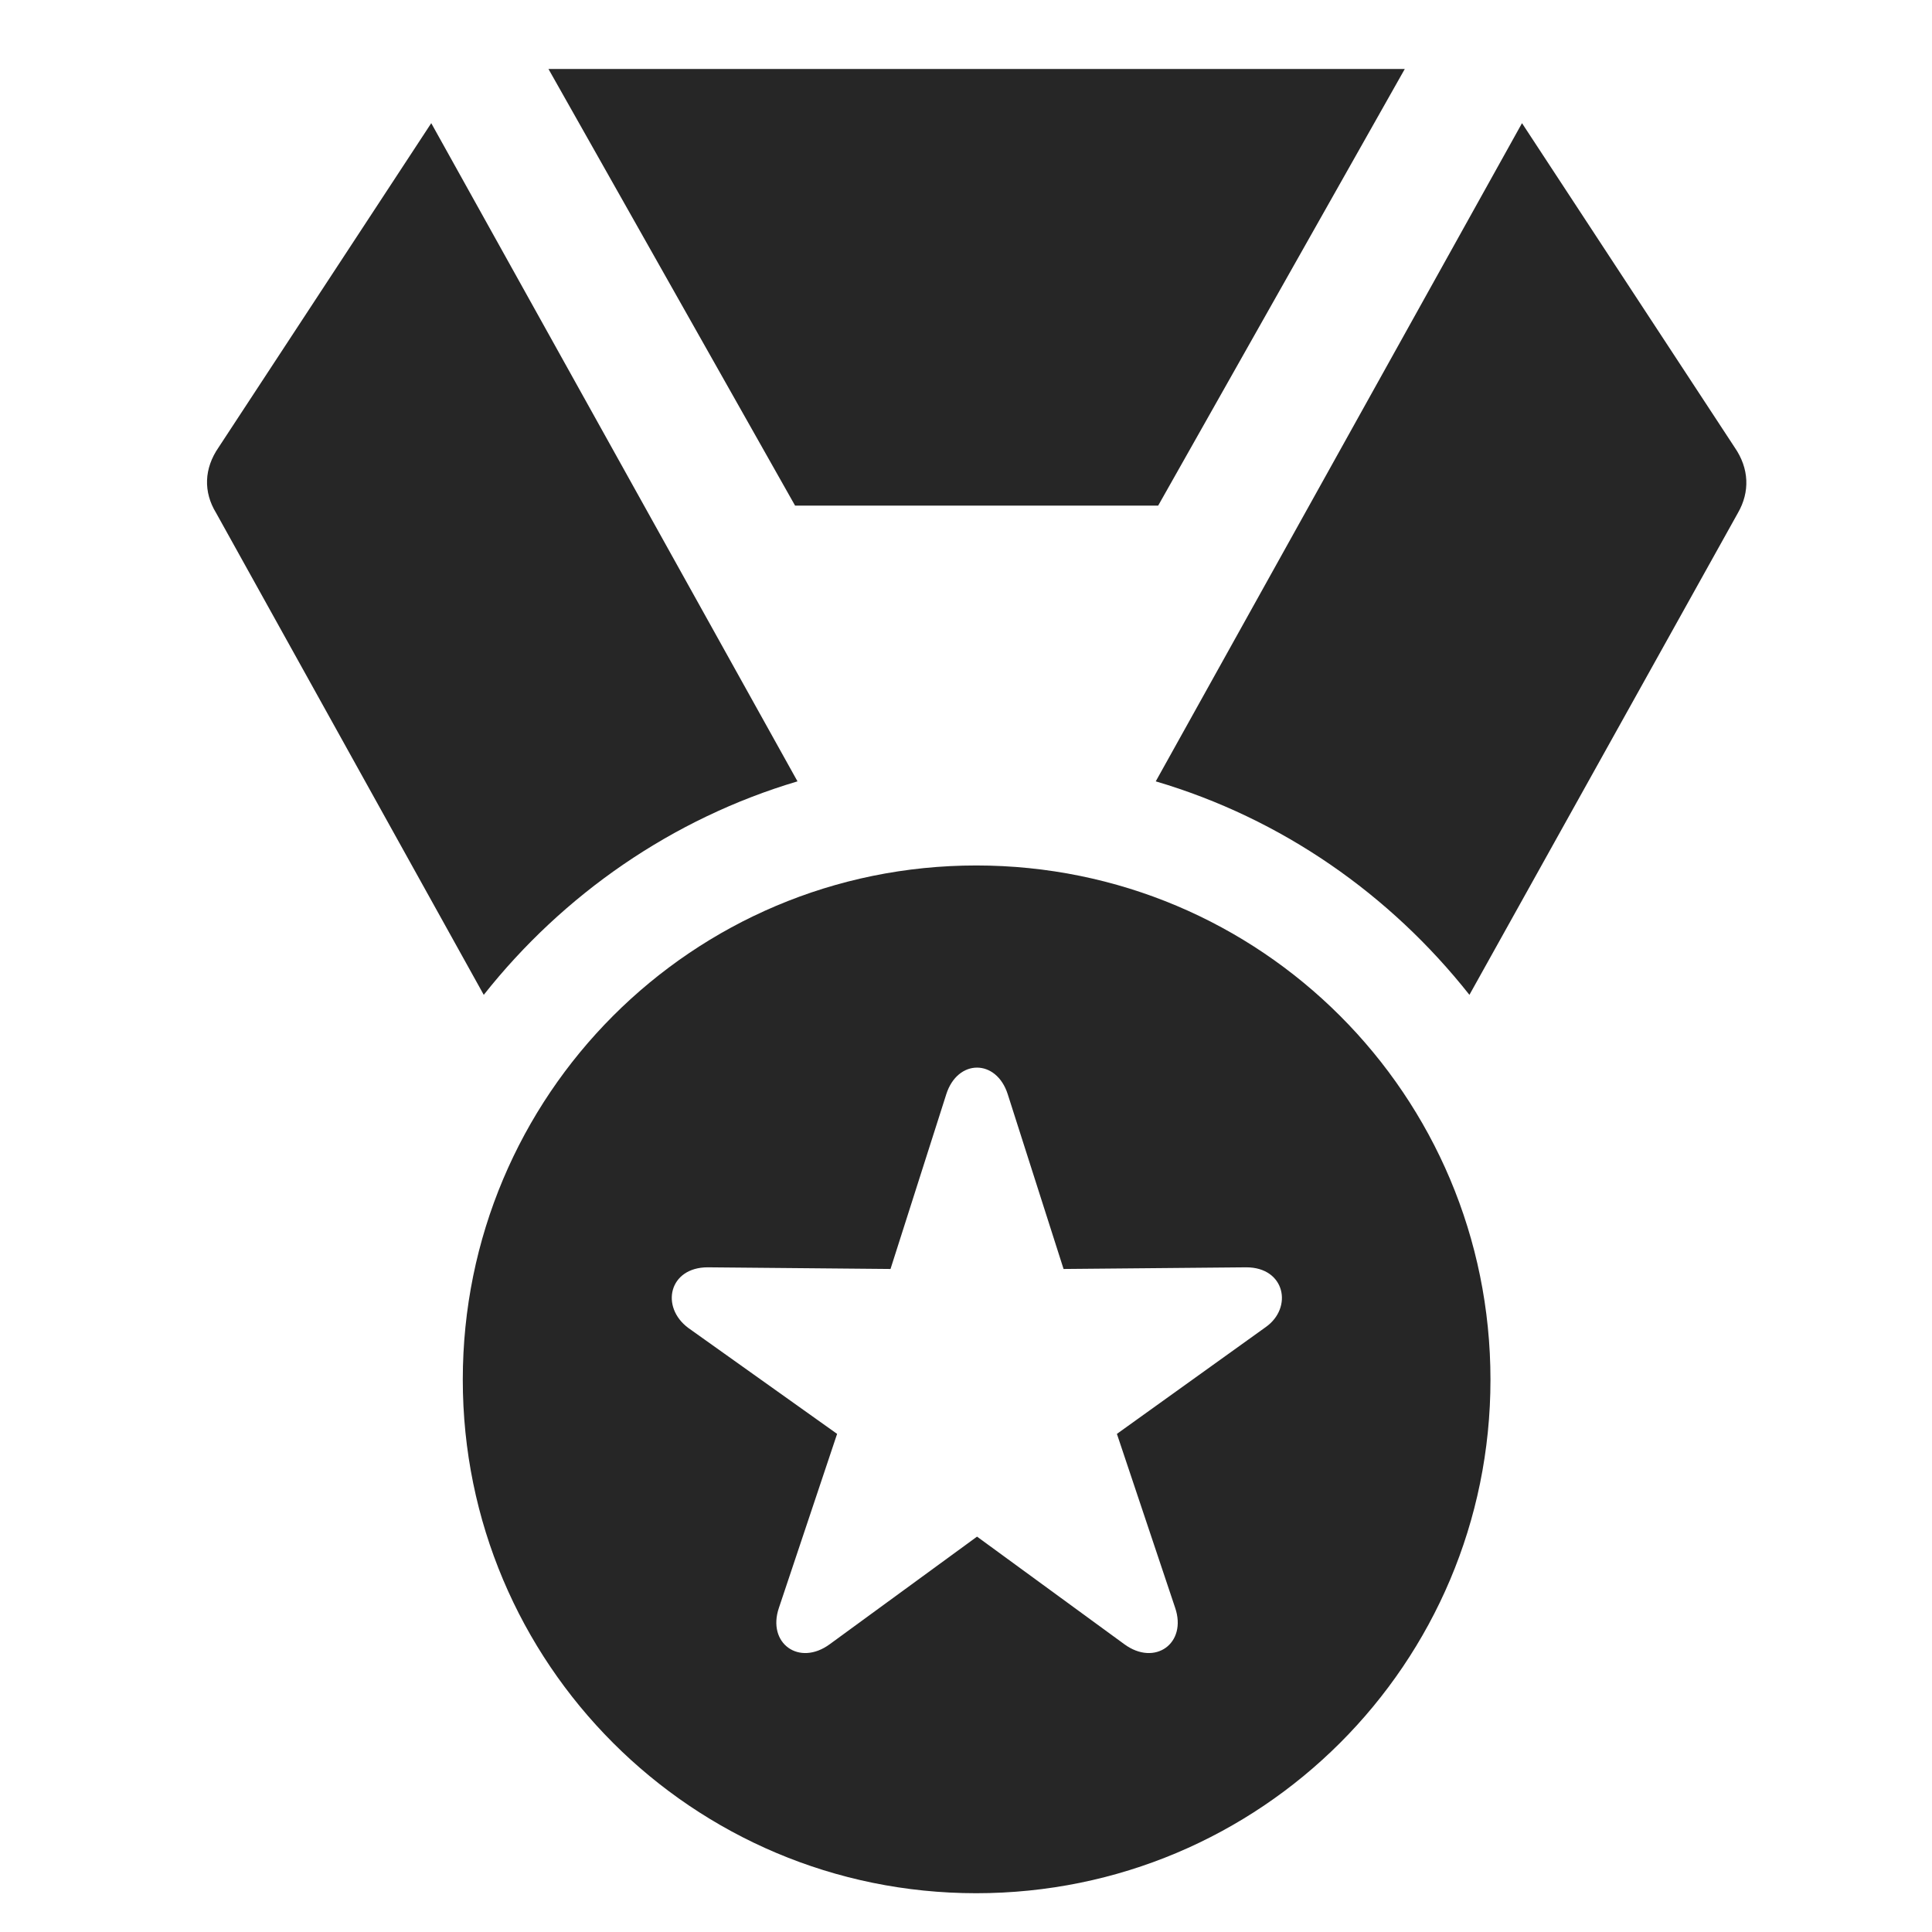 <svg width="28" height="28" viewBox="0 0 28 28" fill="none" xmlns="http://www.w3.org/2000/svg">
<path d="M14.148 27.438C18.273 27.438 21.601 24.109 21.601 19.996C21.601 15.871 18.273 12.543 14.148 12.543C10.035 12.543 6.707 15.871 6.707 19.996C6.707 24.109 10.035 27.438 14.148 27.438ZM12.027 23.828C11.582 24.156 11.113 23.816 11.289 23.301L12.132 20.781L9.976 19.246C9.566 18.941 9.695 18.367 10.257 18.367L12.906 18.391L13.714 15.859C13.878 15.344 14.441 15.344 14.605 15.859L15.414 18.391L18.062 18.367C18.625 18.367 18.742 18.953 18.343 19.234L16.187 20.781L17.031 23.301C17.207 23.816 16.738 24.156 16.293 23.828L14.16 22.27L12.027 23.828ZM7.011 14.418C8.16 12.965 9.742 11.863 11.558 11.324L6.25 1.785L3.168 6.484C2.957 6.789 2.945 7.129 3.132 7.434L7.011 14.418ZM11.523 7.328H16.785L20.359 1H7.949L11.523 7.328ZM16.75 11.324C18.578 11.863 20.148 12.965 21.296 14.418L25.187 7.434C25.363 7.129 25.351 6.789 25.14 6.484L22.058 1.785L16.75 11.324Z" fill="black" fill-opacity="0.85"/>
</svg>
